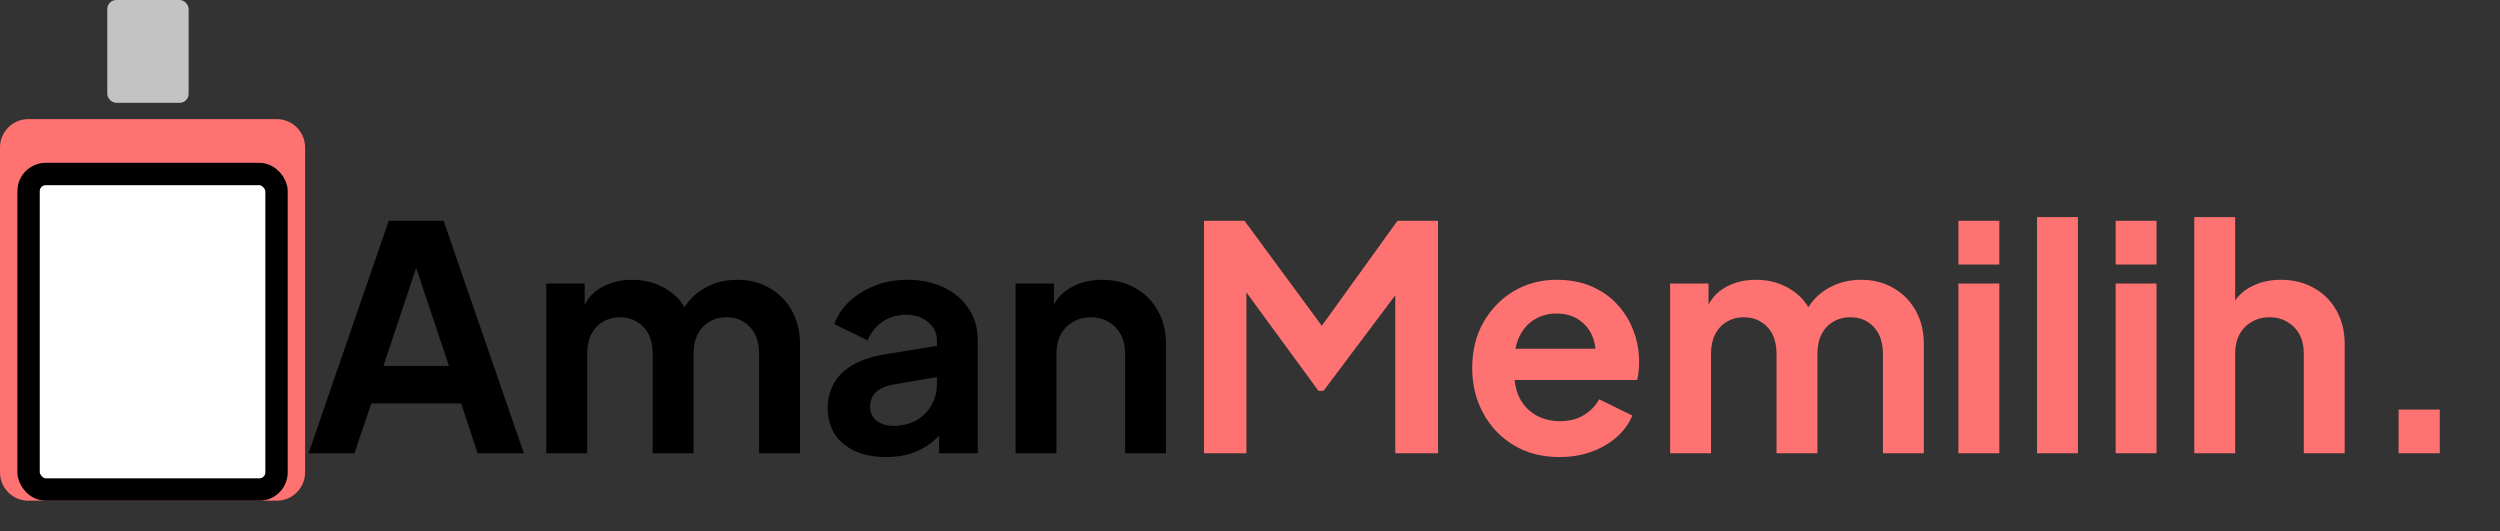 <svg width="160" height="34" viewBox="0 0 160 34" fill="none" xmlns="http://www.w3.org/2000/svg">
<rect x="0" y="0" width="160" height="34" fill="#333333" stroke="none"/>
<path d="M19.746 29.011L24.879 14.133H28.393L33.526 29.011H30.57L29.512 25.816H23.76L22.682 29.011H19.746ZM24.539 23.419H28.733L26.257 16.01H27.015L24.539 23.419ZM34.962 29.011V18.147H37.419V20.663L37.139 20.244C37.339 19.458 37.738 18.872 38.337 18.486C38.936 18.1 39.642 17.907 40.454 17.907C41.346 17.907 42.132 18.14 42.811 18.606C43.49 19.072 43.929 19.685 44.129 20.444L43.39 20.503C43.723 19.638 44.222 18.992 44.888 18.566C45.553 18.127 46.319 17.907 47.184 17.907C47.957 17.907 48.642 18.08 49.241 18.427C49.854 18.773 50.333 19.259 50.679 19.884C51.025 20.497 51.199 21.209 51.199 22.021V29.011H48.582V22.64C48.582 22.161 48.496 21.748 48.323 21.402C48.15 21.056 47.91 20.79 47.604 20.603C47.297 20.404 46.925 20.304 46.485 20.304C46.073 20.304 45.706 20.404 45.387 20.603C45.067 20.79 44.821 21.056 44.648 21.402C44.475 21.748 44.388 22.161 44.388 22.64V29.011H41.772V22.64C41.772 22.161 41.686 21.748 41.513 21.402C41.34 21.056 41.093 20.79 40.774 20.603C40.468 20.404 40.101 20.304 39.675 20.304C39.263 20.304 38.896 20.404 38.577 20.603C38.257 20.79 38.011 21.056 37.838 21.402C37.665 21.748 37.578 22.161 37.578 22.64V29.011H34.962ZM56.707 29.251C55.948 29.251 55.289 29.124 54.73 28.871C54.171 28.618 53.738 28.259 53.432 27.793C53.126 27.314 52.972 26.761 52.972 26.135C52.972 25.536 53.106 25.004 53.372 24.538C53.638 24.058 54.051 23.659 54.61 23.339C55.169 23.02 55.875 22.794 56.727 22.66L60.282 22.081V24.078L57.226 24.598C56.707 24.691 56.321 24.857 56.068 25.097C55.815 25.337 55.688 25.649 55.688 26.035C55.688 26.408 55.828 26.708 56.108 26.934C56.401 27.147 56.76 27.254 57.186 27.254C57.732 27.254 58.212 27.14 58.624 26.914C59.05 26.674 59.377 26.348 59.603 25.936C59.843 25.523 59.962 25.07 59.962 24.578V21.782C59.962 21.316 59.776 20.93 59.403 20.623C59.044 20.304 58.564 20.144 57.965 20.144C57.406 20.144 56.907 20.297 56.467 20.603C56.041 20.896 55.728 21.289 55.529 21.782L53.392 20.743C53.605 20.171 53.938 19.678 54.39 19.265C54.856 18.839 55.402 18.506 56.028 18.267C56.654 18.027 57.333 17.907 58.065 17.907C58.957 17.907 59.743 18.074 60.422 18.407C61.101 18.726 61.627 19.179 61.999 19.765C62.386 20.337 62.578 21.009 62.578 21.782V29.011H60.102V27.154L60.661 27.114C60.382 27.58 60.049 27.973 59.663 28.292C59.277 28.598 58.837 28.838 58.345 29.011C57.852 29.171 57.306 29.251 56.707 29.251ZM64.996 29.011V18.147H67.453V20.284L67.253 19.904C67.506 19.252 67.919 18.759 68.492 18.427C69.077 18.08 69.756 17.907 70.528 17.907C71.327 17.907 72.033 18.08 72.645 18.427C73.271 18.773 73.757 19.259 74.103 19.884C74.449 20.497 74.623 21.209 74.623 22.021V29.011H72.006V22.64C72.006 22.161 71.913 21.748 71.727 21.402C71.54 21.056 71.281 20.79 70.948 20.603C70.628 20.404 70.249 20.304 69.809 20.304C69.383 20.304 69.004 20.404 68.671 20.603C68.338 20.79 68.079 21.056 67.892 21.402C67.706 21.748 67.613 22.161 67.613 22.64V29.011H64.996Z" fill="black"/>
<path d="M77.055 29.011V14.133H79.651L85.223 21.702H83.984L89.436 14.133H92.033V29.011H89.297V17.228L90.355 17.488L84.703 25.017H84.384L78.872 17.488L79.77 17.228V29.011H77.055ZM99.813 29.251C98.695 29.251 97.716 28.998 96.877 28.492C96.038 27.986 95.386 27.3 94.92 26.435C94.454 25.57 94.221 24.611 94.221 23.559C94.221 22.467 94.454 21.502 94.92 20.663C95.399 19.811 96.045 19.139 96.857 18.646C97.683 18.154 98.601 17.907 99.613 17.907C100.465 17.907 101.211 18.047 101.85 18.327C102.502 18.606 103.055 18.992 103.507 19.485C103.96 19.978 104.306 20.543 104.546 21.183C104.786 21.808 104.905 22.487 104.905 23.22C104.905 23.406 104.892 23.599 104.866 23.799C104.852 23.998 104.819 24.172 104.766 24.318H96.378V22.321H103.288L102.05 23.259C102.169 22.647 102.136 22.101 101.95 21.622C101.777 21.143 101.484 20.763 101.071 20.483C100.672 20.204 100.186 20.064 99.613 20.064C99.067 20.064 98.581 20.204 98.155 20.483C97.729 20.75 97.403 21.149 97.177 21.682C96.964 22.201 96.884 22.833 96.937 23.579C96.884 24.245 96.97 24.837 97.197 25.356C97.436 25.862 97.782 26.255 98.235 26.535C98.701 26.814 99.234 26.954 99.833 26.954C100.432 26.954 100.938 26.828 101.351 26.575C101.777 26.322 102.11 25.982 102.349 25.556L104.466 26.595C104.253 27.114 103.92 27.573 103.468 27.973C103.015 28.372 102.476 28.685 101.85 28.911C101.237 29.138 100.558 29.251 99.813 29.251ZM106.889 29.011V18.147H109.345V20.663L109.065 20.244C109.265 19.458 109.665 18.872 110.264 18.486C110.863 18.1 111.569 17.907 112.381 17.907C113.273 17.907 114.058 18.14 114.737 18.606C115.416 19.072 115.856 19.685 116.055 20.444L115.316 20.503C115.649 19.638 116.149 18.992 116.814 18.566C117.48 18.127 118.245 17.907 119.111 17.907C119.883 17.907 120.569 18.08 121.168 18.427C121.78 18.773 122.26 19.259 122.606 19.884C122.952 20.497 123.125 21.209 123.125 22.021V29.011H120.509V22.64C120.509 22.161 120.422 21.748 120.249 21.402C120.076 21.056 119.836 20.79 119.53 20.603C119.224 20.404 118.851 20.304 118.412 20.304C117.999 20.304 117.633 20.404 117.313 20.603C116.994 20.79 116.748 21.056 116.575 21.402C116.401 21.748 116.315 22.161 116.315 22.64V29.011H113.699V22.64C113.699 22.161 113.612 21.748 113.439 21.402C113.266 21.056 113.02 20.79 112.7 20.603C112.394 20.404 112.028 20.304 111.602 20.304C111.189 20.304 110.823 20.404 110.503 20.603C110.184 20.79 109.938 21.056 109.764 21.402C109.591 21.748 109.505 22.161 109.505 22.64V29.011H106.889ZM125.338 29.011V18.147H127.955V29.011H125.338ZM125.338 16.929V14.133H127.955V16.929H125.338ZM130.37 29.011V13.893H132.986V29.011H130.37ZM135.402 29.011V18.147H138.018V29.011H135.402ZM135.402 16.929V14.133H138.018V16.929H135.402ZM140.434 29.011V13.893H143.05V20.284L142.69 19.904C142.943 19.252 143.356 18.759 143.928 18.427C144.514 18.08 145.193 17.907 145.965 17.907C146.764 17.907 147.47 18.08 148.082 18.427C148.708 18.773 149.194 19.259 149.54 19.884C149.886 20.497 150.06 21.209 150.06 22.021V29.011H147.443V22.64C147.443 22.161 147.35 21.748 147.164 21.402C146.977 21.056 146.718 20.79 146.385 20.603C146.065 20.404 145.686 20.304 145.247 20.304C144.82 20.304 144.441 20.404 144.108 20.603C143.775 20.79 143.516 21.056 143.329 21.402C143.143 21.748 143.05 22.161 143.05 22.64V29.011H140.434ZM153.51 29.011V26.215H156.146V29.011H153.51Z" fill="#FF7272"/>
<rect x="6.867" width="5.205" height="6.578" rx="0.57" fill="#C3C3C3"/>
<path d="M-1.14441e-05 9.436C-1.14441e-05 8.435 0.812 7.624 1.813 7.624H17.713C18.715 7.624 19.526 8.435 19.526 9.436V30.232C19.526 31.233 18.715 32.044 17.713 32.044H1.813C0.812 32.044 -1.14441e-05 31.233 -1.14441e-05 30.232V9.436Z" fill="#FF7272"/>
<rect x="1.829" y="11.136" width="15.869" height="20.193" rx="1.098" fill="white" stroke="black" stroke-width="1.431"/>
</svg>
